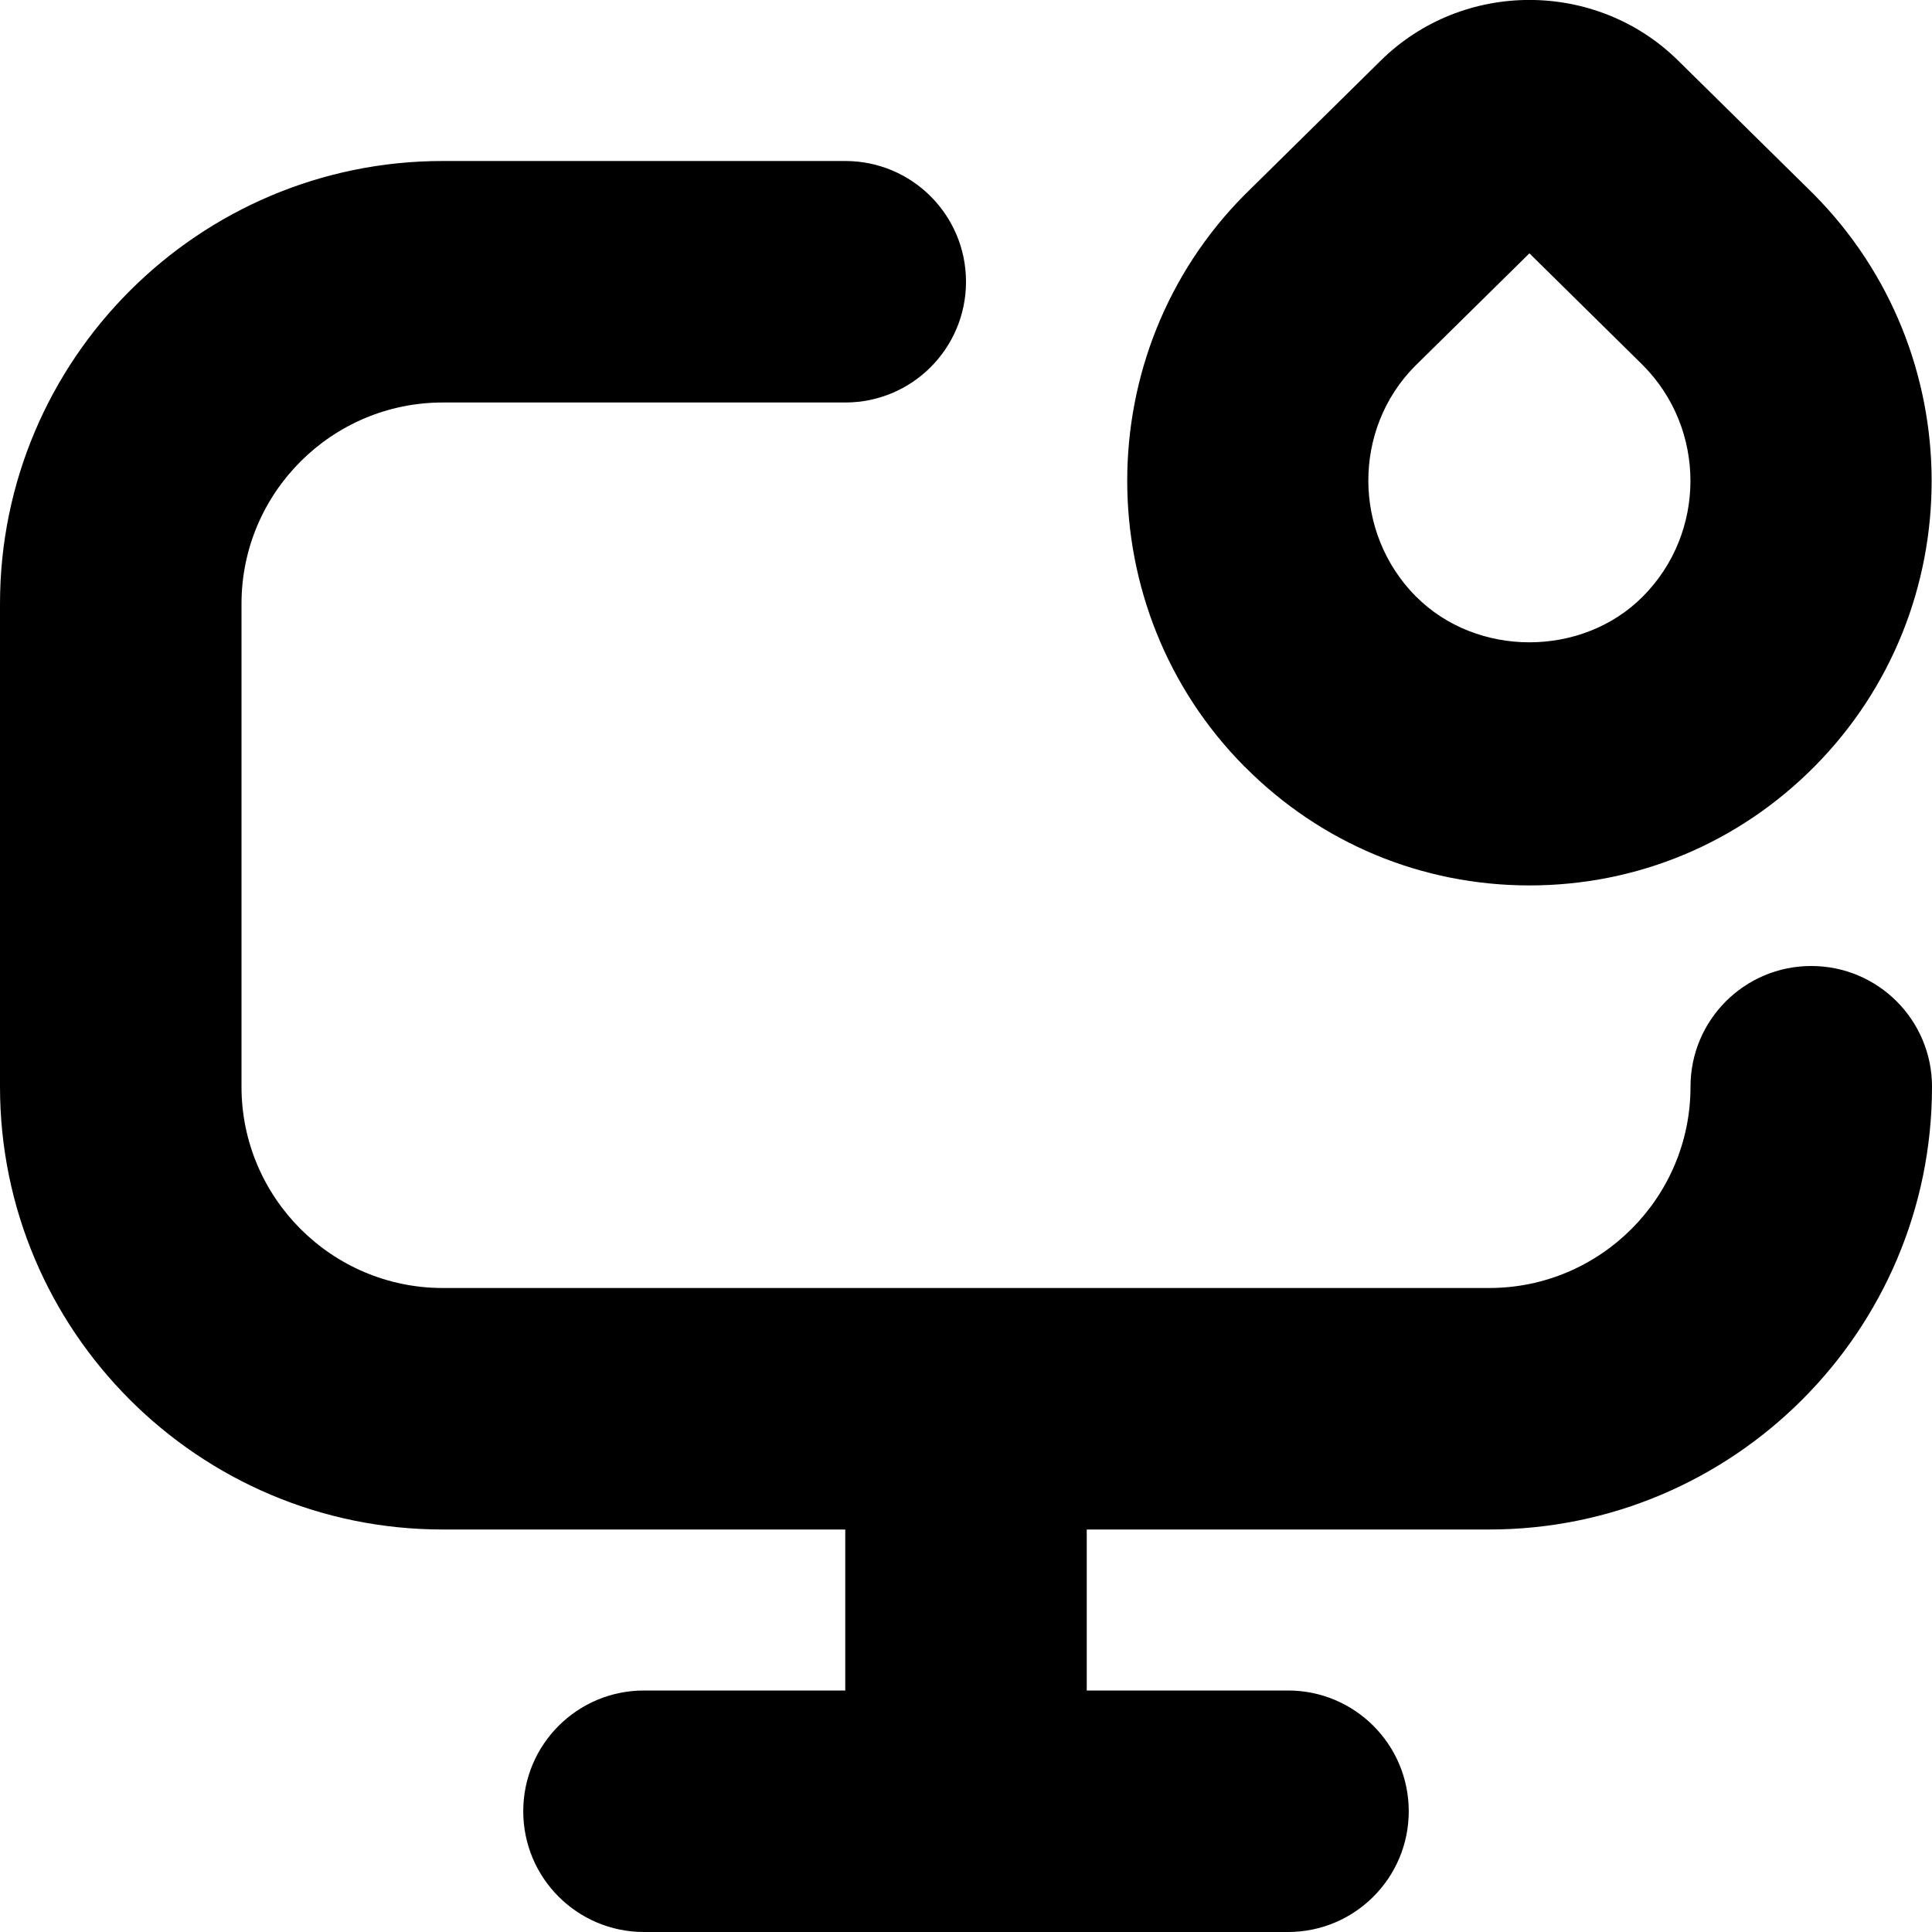 <svg id="Layer_1" viewBox="0 0 24 24" xmlns="http://www.w3.org/2000/svg" data-name="Layer 1"><path d="m24 13.5c0 3.033-2.467 5.5-5.5 5.5h-5v2h2.5c.829 0 1.5.671 1.5 1.5s-.671 1.5-1.5 1.5h-8c-.829 0-1.5-.671-1.5-1.5s.671-1.5 1.5-1.5h2.5v-2h-5c-3.033 0-5.5-2.467-5.5-5.5v-6c0-3.033 2.467-5.5 5.5-5.5h5c.829 0 1.5.671 1.5 1.5s-.671 1.5-1.5 1.5h-5c-1.378 0-2.5 1.122-2.5 2.5v6c0 1.378 1.122 2.5 2.5 2.5h13c1.378 0 2.5-1.122 2.5-2.5 0-.829.671-1.5 1.5-1.5s1.5.671 1.5 1.5zm-8.54-3.977c-1.943-1.958-1.943-5.144 0-7.102l1.693-1.669c1.019-1.004 2.675-1.003 3.693 0l1.681 1.657c1.956 1.97 1.956 5.156.012 7.114-.945.952-2.201 1.476-3.539 1.476s-2.595-.524-3.54-1.477zm2.129-2.114c.755.76 2.066.76 2.82 0t0 0c.787-.792.787-2.08 0-2.872l-1.41-1.39-1.422 1.401c-.774.781-.774 2.069.012 2.862z"/></svg>